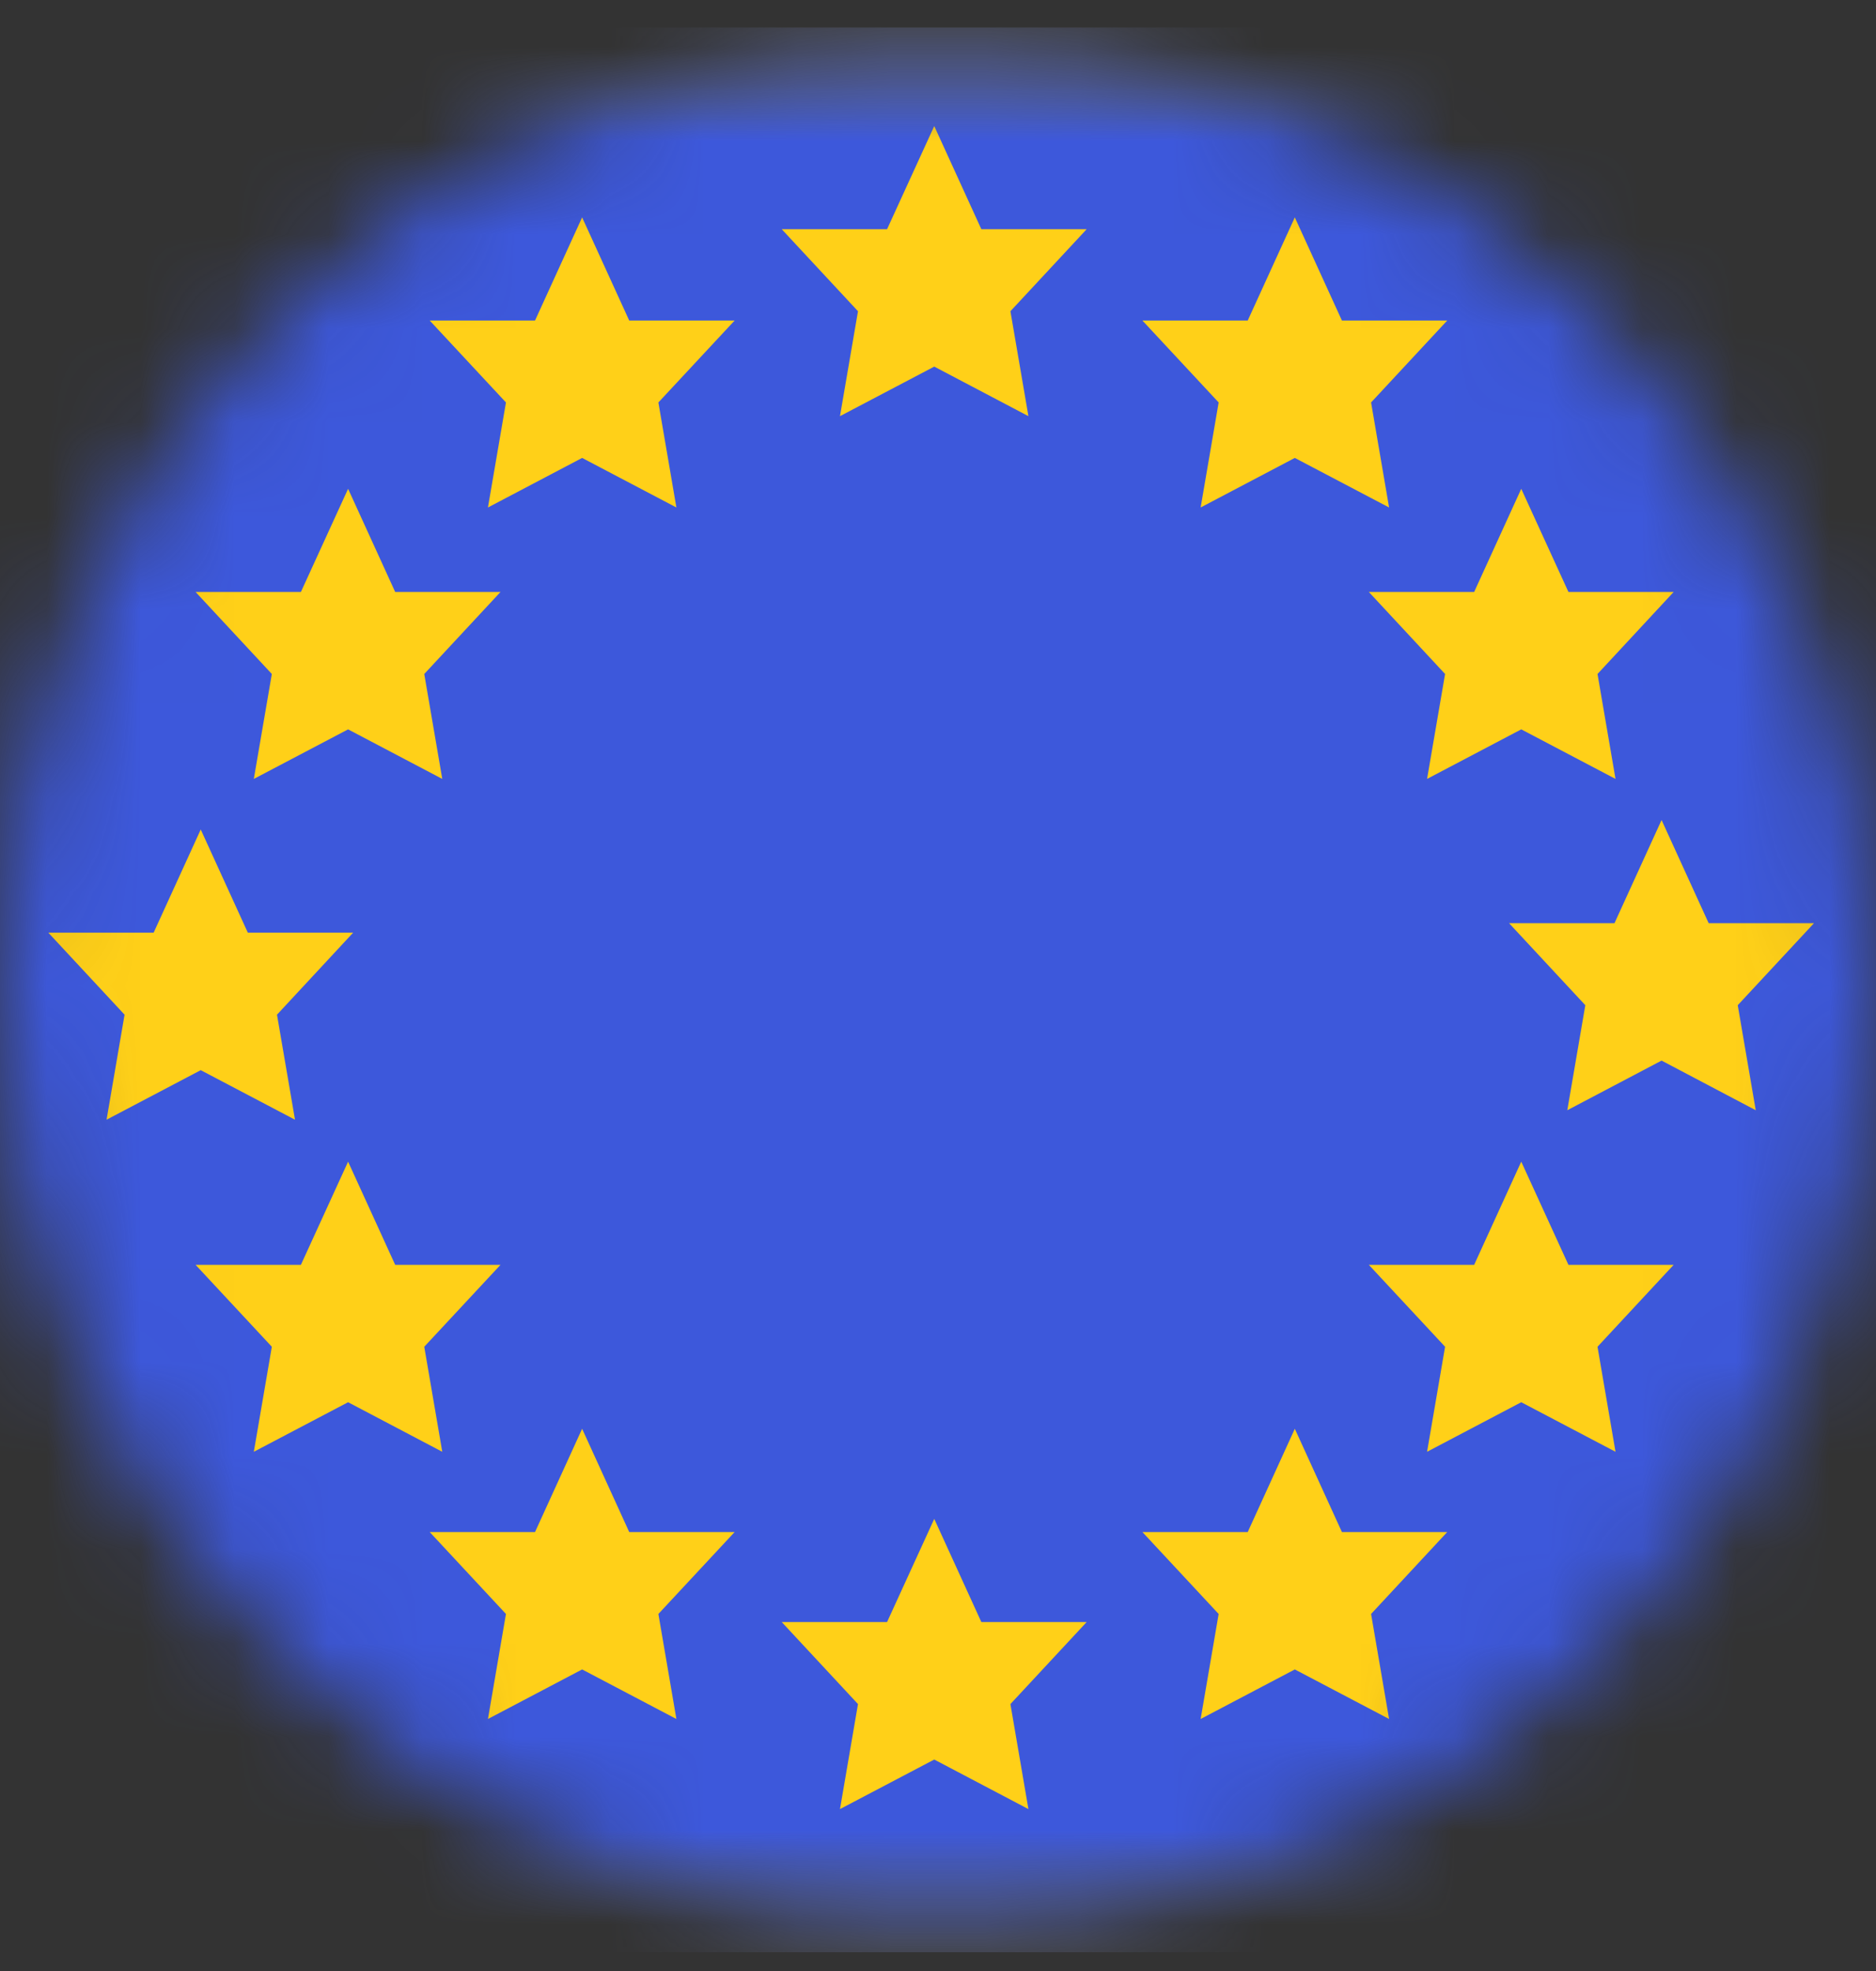 <svg width="20" height="21" viewBox="0 0 20 21" fill="none" xmlns="http://www.w3.org/2000/svg">
<rect x="0" y="0" width="20" height="21" fill="#333333" stroke="none"/>
<mask id="mask0_2001_55030" style="mask-type:alpha" maskUnits="userSpaceOnUse" x="0" y="0" width="20" height="21">
<circle cx="10" cy="10.5" r="10" fill="#D9D9D9"/>
</mask>
<g mask="url(#mask0_2001_55030)">
<mask id="mask1_2001_55030" style="mask-type:luminance" maskUnits="userSpaceOnUse" x="-4" y="0" width="28" height="21">
<path d="M-3.711 0.294H23.631V20.8H-3.711V0.294Z" fill="white"/>
</mask>
<g mask="url(#mask1_2001_55030)">
<path fill-rule="evenodd" clip-rule="evenodd" d="M-3.711 0.294V20.8H23.631V0.294H-3.711Z" fill="#F7FCFF"/>
<mask id="mask2_2001_55030" style="mask-type:luminance" maskUnits="userSpaceOnUse" x="-4" y="0" width="28" height="21">
<path fill-rule="evenodd" clip-rule="evenodd" d="M-3.711 0.294V20.8H23.631V0.294H-3.711Z" fill="white"/>
</mask>
<g mask="url(#mask2_2001_55030)">
<path fill-rule="evenodd" clip-rule="evenodd" d="M-3.711 0.294V20.8H23.631V0.294H-3.711Z" fill="#3D58DB"/>
<path fill-rule="evenodd" clip-rule="evenodd" d="M9.147 3.316L8.955 4.434L9.96 3.906L10.964 4.434L10.772 3.316L11.585 2.442H10.462L9.96 1.343L9.457 2.442H8.334L9.147 3.316ZM9.147 18.156L8.955 19.275L9.96 18.747L10.964 19.275L10.772 18.156L11.585 17.282H10.462L9.96 16.183L9.457 17.282H8.334L9.147 18.156ZM1.136 11.93L1.328 10.811L0.515 9.937H1.638L2.14 8.838L2.642 9.937H3.765L2.953 10.811L3.145 11.93L2.14 11.402L1.136 11.93ZM2.898 14.349L2.706 15.468L3.711 14.94L4.715 15.468L4.523 14.349L5.336 13.476H4.213L3.711 12.377L3.208 13.476H2.085L2.898 14.349ZM16.218 14.94L15.214 15.468L15.406 14.349L14.593 13.476H15.716L16.218 12.377L16.721 13.476H17.843L17.031 14.349L17.223 15.468L16.218 14.94ZM2.898 7.181L2.706 8.299L3.711 7.771L4.715 8.299L4.523 7.181L5.336 6.307H4.213L3.711 5.208L3.208 6.307H2.085L2.898 7.181ZM16.218 7.771L15.214 8.299L15.406 7.181L14.593 6.307H15.716L16.218 5.208L16.721 6.307H17.843L17.031 7.181L17.223 8.299L16.218 7.771ZM5.394 17.196L5.202 18.315L6.206 17.787L7.211 18.315L7.019 17.196L7.832 16.323H6.708L6.206 15.223L5.704 16.323H4.581L5.394 17.196ZM12.8 18.315L12.992 17.196L12.179 16.323H13.302L13.804 15.223L14.306 16.323H15.429L14.617 17.196L14.809 18.315L13.804 17.787L12.8 18.315ZM5.202 5.407L6.206 4.879L7.211 5.407L7.019 4.288L7.832 3.415H6.708L6.206 2.316L5.704 3.415H4.581L5.394 4.288L5.202 5.407ZM12.8 5.407L12.992 4.288L12.179 3.415H13.302L13.804 2.316L14.306 3.415H15.429L14.617 4.288L14.809 5.407L13.804 4.879L12.8 5.407ZM16.901 10.71L16.709 11.829L17.714 11.3L18.718 11.829L18.526 10.71L19.339 9.836H18.216L17.714 8.737L17.212 9.836H16.088L16.901 10.71Z" fill="#FFD018"/>
</g>
</g>
</g>
</svg>

